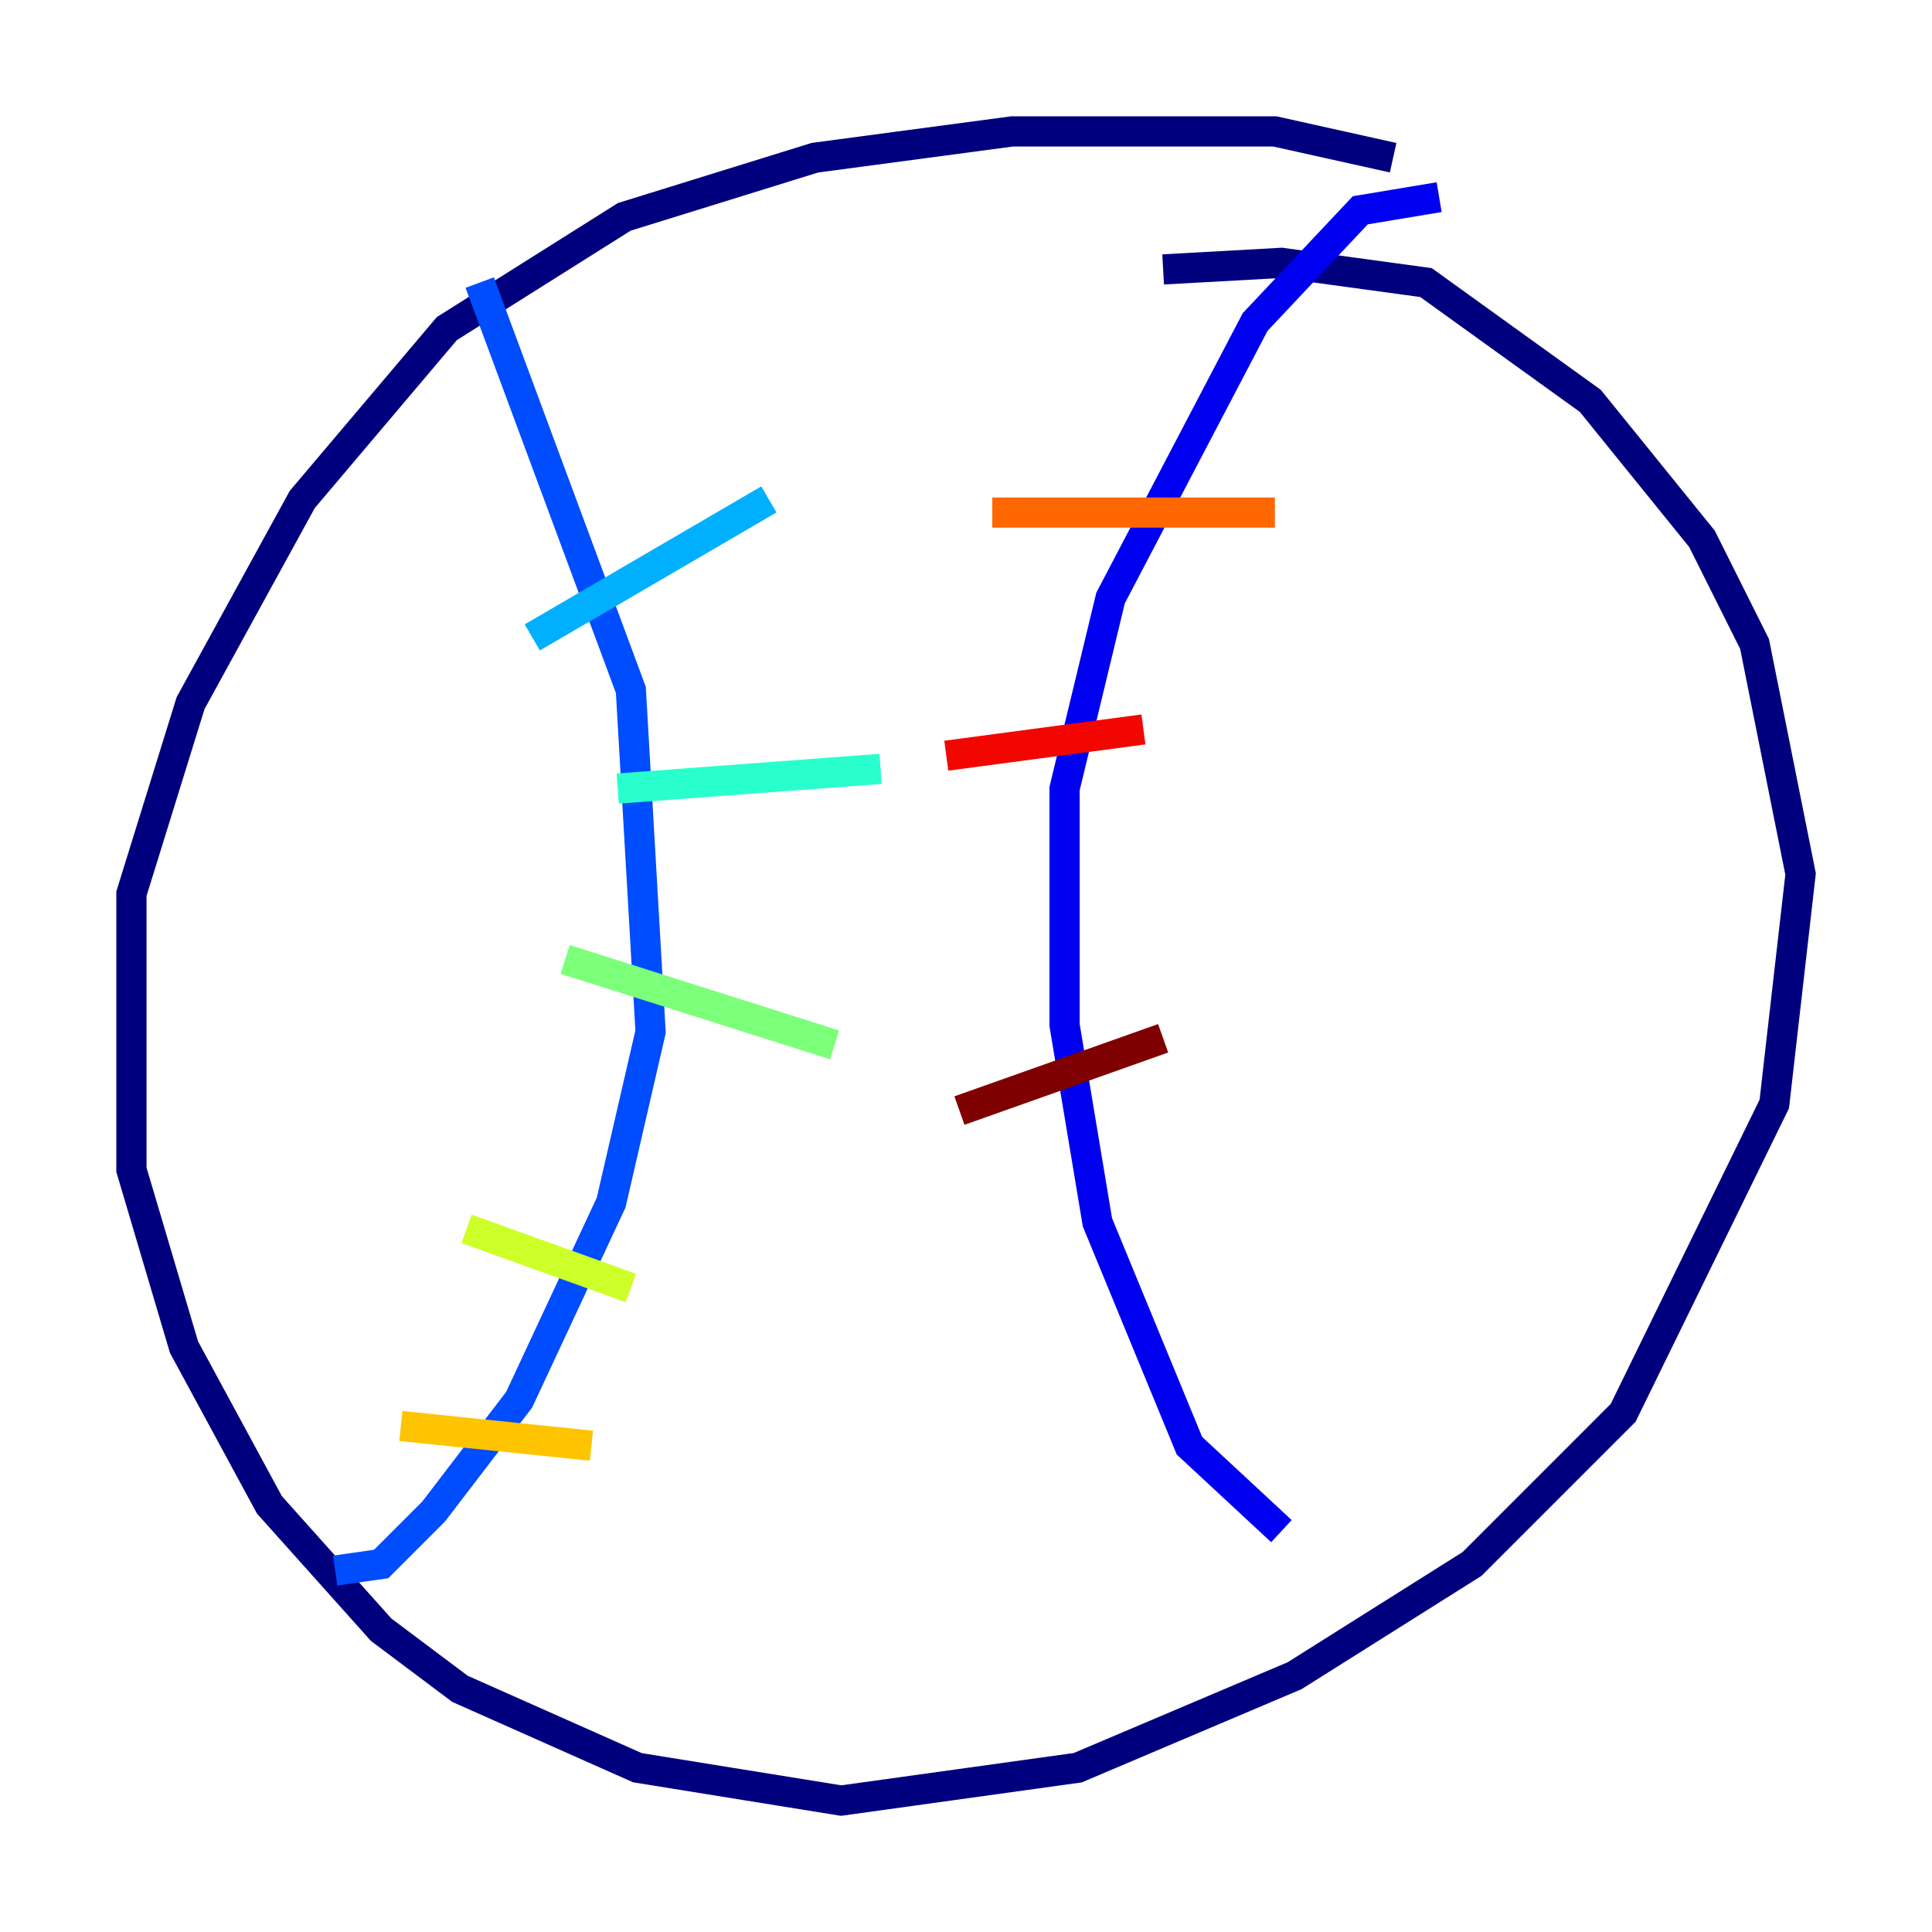 <?xml version="1.0" encoding="utf-8" ?>
<svg baseProfile="tiny" height="128" version="1.2" viewBox="0,0,128,128" width="128" xmlns="http://www.w3.org/2000/svg" xmlns:ev="http://www.w3.org/2001/xml-events" xmlns:xlink="http://www.w3.org/1999/xlink"><defs /><polyline fill="none" points="92.299,10.449 84.463,8.707 67.048,8.707 53.986,10.449 41.361,14.367 29.605,21.769 20.027,33.088 12.626,46.585 8.707,59.211 8.707,77.497 12.191,89.252 17.85,99.701 25.252,107.973 30.476,111.891 42.231,117.116 55.728,119.293 71.401,117.116 85.769,111.02 97.524,103.619 107.537,93.605 117.551,73.143 119.293,57.905 116.245,42.667 112.762,35.701 105.361,26.558 94.476,18.721 84.898,17.415 77.061,17.85" stroke="#00007f" stroke-width="2" /><polyline fill="none" points="95.347,13.061 90.122,13.932 83.156,21.333 73.578,39.619 70.531,52.245 70.531,67.918 72.707,80.98 78.803,95.782 84.898,101.442" stroke="#0000f1" stroke-width="2" /><polyline fill="none" points="31.782,18.721 41.796,45.714 43.102,68.354 40.49,79.674 34.395,92.735 28.735,100.136 25.252,103.619 22.204,104.054" stroke="#004cff" stroke-width="2" /><polyline fill="none" points="35.265,42.231 50.939,33.088" stroke="#00b0ff" stroke-width="2" /><polyline fill="none" points="40.925,52.245 58.34,50.939" stroke="#29ffcd" stroke-width="2" /><polyline fill="none" points="37.442,63.565 55.292,69.225" stroke="#7cff79" stroke-width="2" /><polyline fill="none" points="30.912,81.415 41.796,85.333" stroke="#cdff29" stroke-width="2" /><polyline fill="none" points="26.558,94.476 39.184,95.782" stroke="#ffc400" stroke-width="2" /><polyline fill="none" points="65.742,33.959 84.463,33.959" stroke="#ff6700" stroke-width="2" /><polyline fill="none" points="62.694,50.068 75.755,48.327" stroke="#f10700" stroke-width="2" /><polyline fill="none" points="63.565,73.578 77.061,68.789" stroke="#7f0000" stroke-width="2" /></svg>